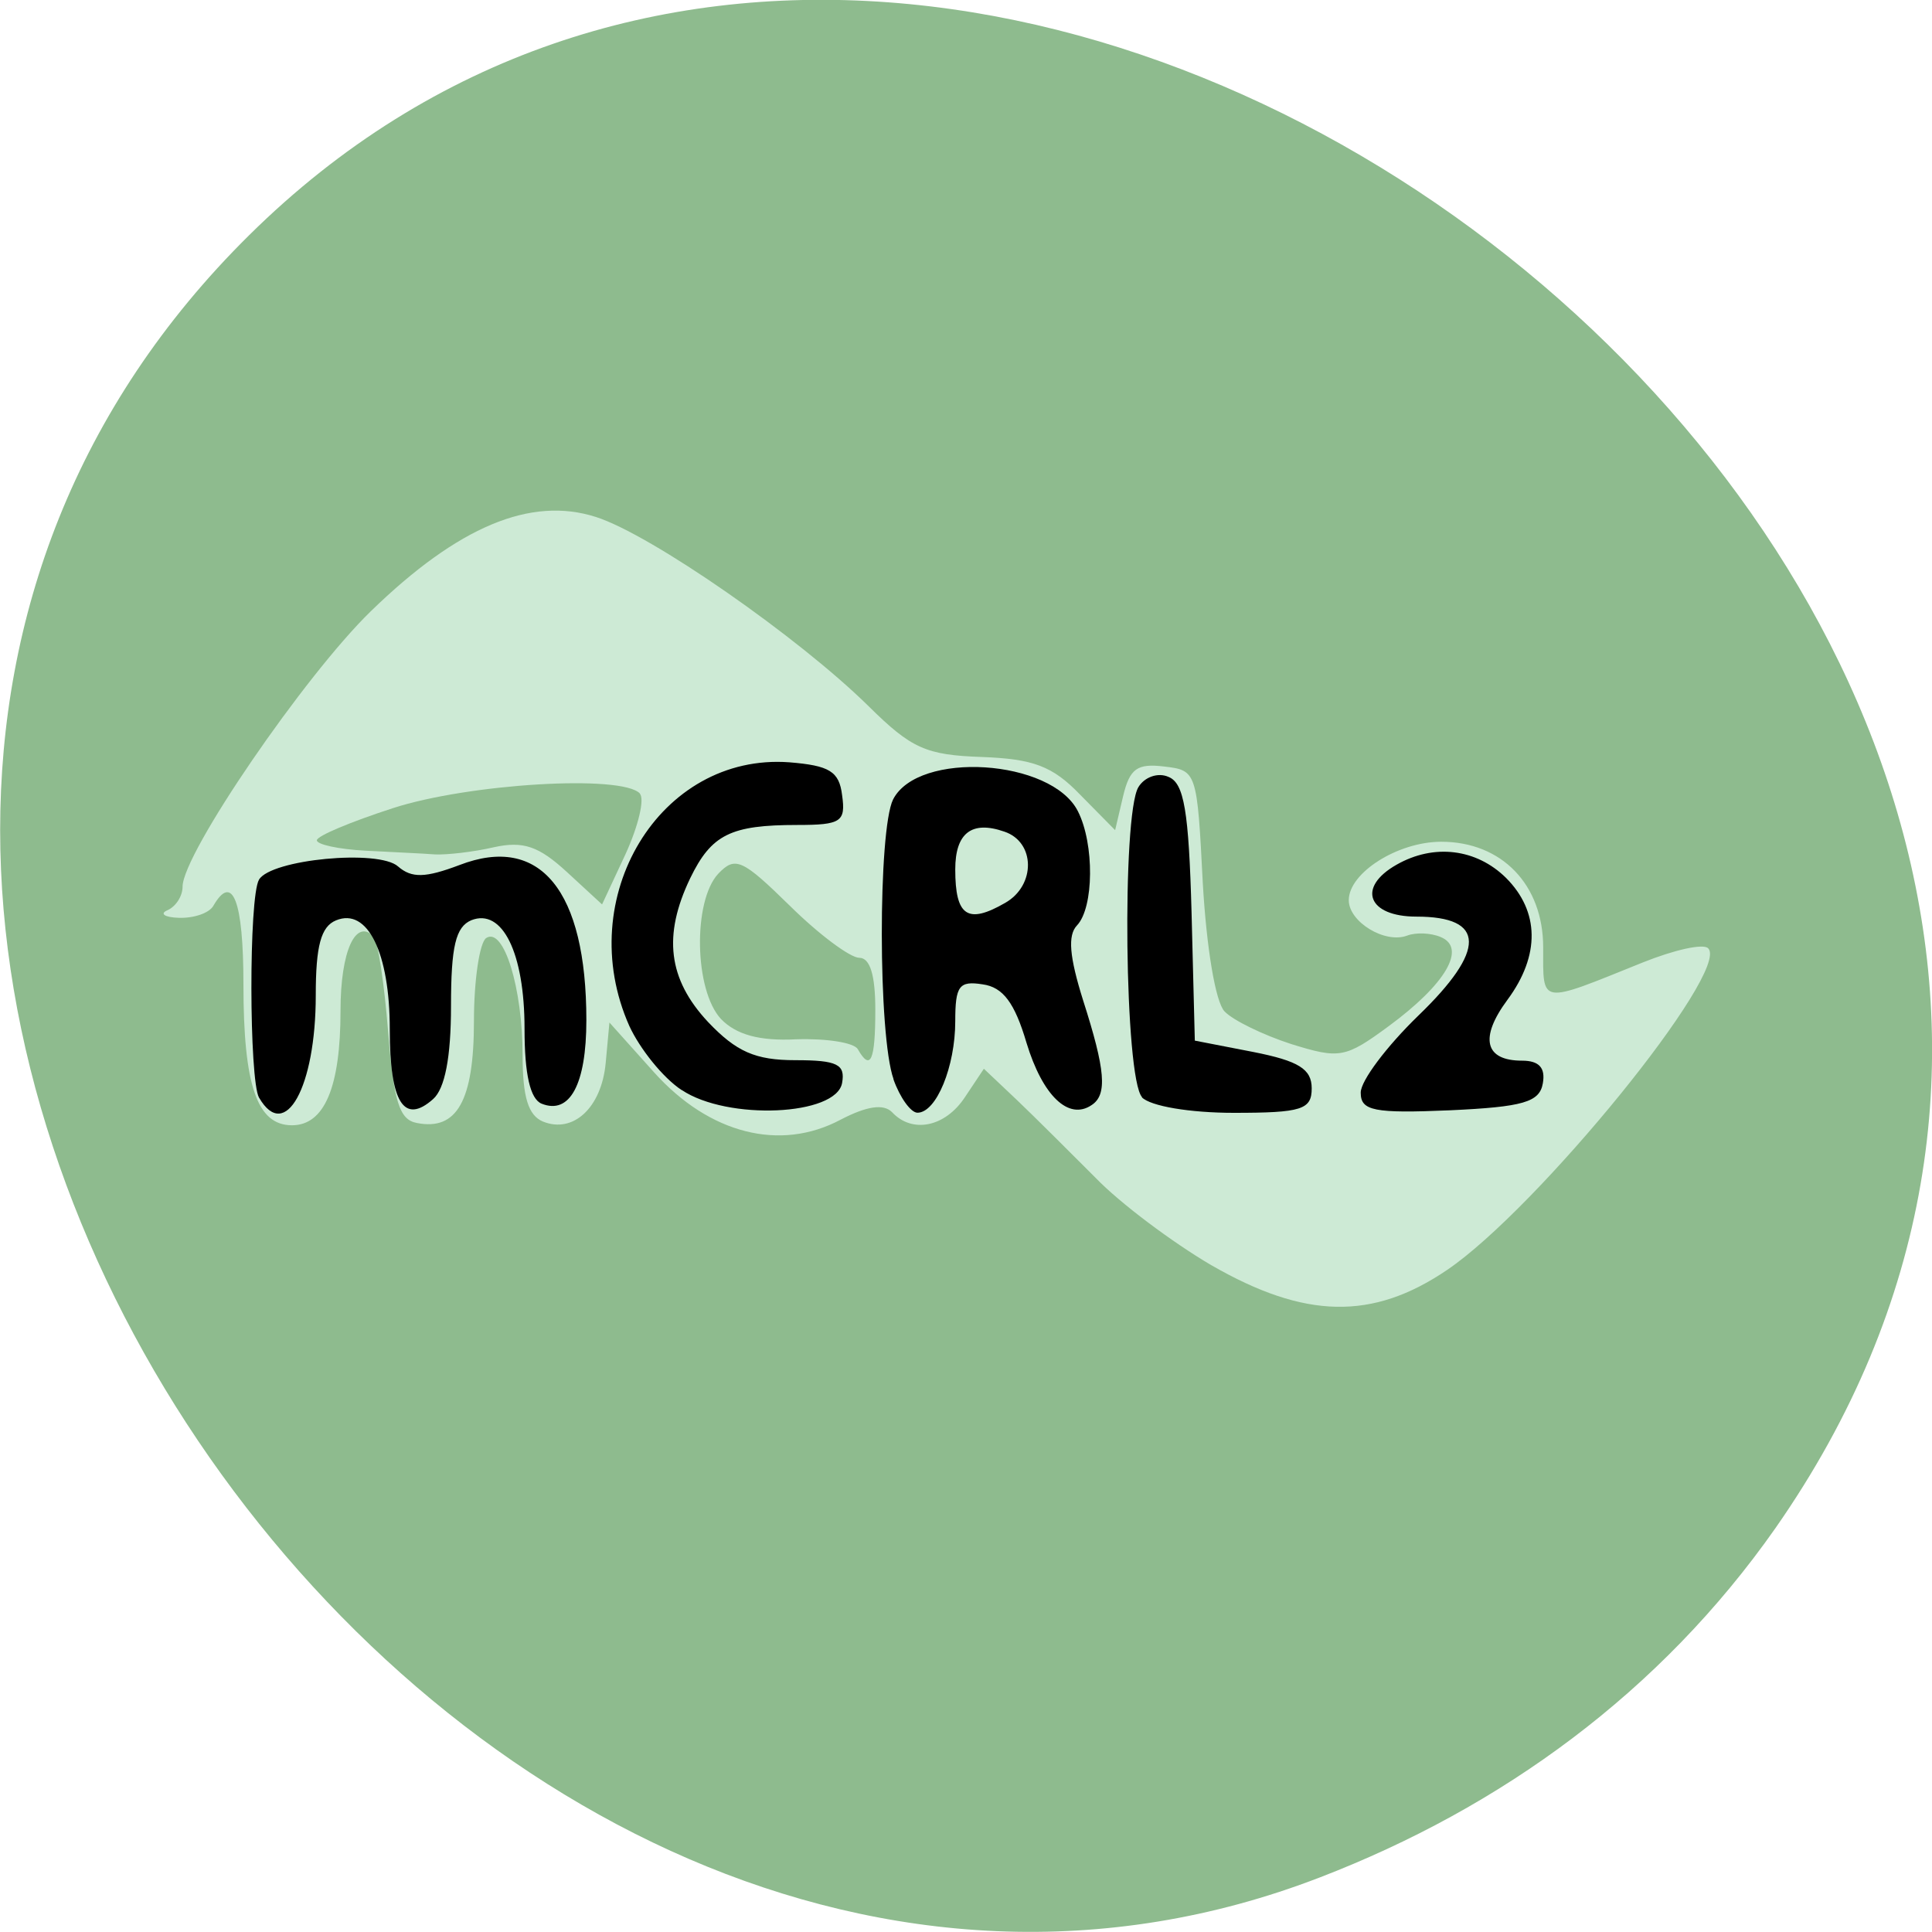 <svg xmlns="http://www.w3.org/2000/svg" viewBox="0 0 16 16"><path d="m 14.703 12.656 c 5.203 -7.445 -6.516 -16.766 -12.641 -10.707 c -5.777 5.711 1.691 16.371 8.871 13.598 c 1.5 -0.578 2.816 -1.531 3.77 -2.891" fill="#8ebb8e"/><path d="m 10.03 10.477 c -0.32 -0.188 -0.754 -0.512 -0.957 -0.723 c -0.207 -0.207 -0.496 -0.496 -0.648 -0.641 l -0.277 -0.262 l -0.156 0.234 c -0.164 0.25 -0.438 0.305 -0.605 0.125 c -0.07 -0.07 -0.207 -0.051 -0.426 0.063 c -0.5 0.266 -1.086 0.117 -1.543 -0.391 l -0.371 -0.414 l -0.031 0.336 c -0.035 0.371 -0.27 0.586 -0.52 0.484 c -0.121 -0.051 -0.168 -0.203 -0.168 -0.547 c 0 -0.559 -0.156 -1.066 -0.301 -0.973 c -0.055 0.035 -0.102 0.348 -0.102 0.688 c 0 0.66 -0.141 0.91 -0.473 0.844 c -0.145 -0.027 -0.191 -0.176 -0.238 -0.758 c -0.031 -0.395 -0.086 -0.75 -0.117 -0.785 c -0.152 -0.156 -0.277 0.121 -0.277 0.613 c 0 0.633 -0.133 0.949 -0.402 0.949 c -0.289 0 -0.402 -0.328 -0.402 -1.168 c 0 -0.691 -0.09 -0.926 -0.25 -0.648 c -0.035 0.059 -0.16 0.102 -0.285 0.098 c -0.121 -0.004 -0.16 -0.035 -0.094 -0.063 c 0.07 -0.031 0.125 -0.117 0.125 -0.195 c 0 -0.273 1.012 -1.75 1.559 -2.281 c 0.723 -0.703 1.324 -0.953 1.863 -0.781 c 0.457 0.145 1.68 0.996 2.262 1.57 c 0.352 0.348 0.473 0.402 0.934 0.418 c 0.426 0.016 0.586 0.074 0.816 0.313 l 0.289 0.293 l 0.066 -0.281 c 0.055 -0.23 0.117 -0.273 0.34 -0.246 c 0.27 0.031 0.273 0.043 0.32 0.965 c 0.031 0.539 0.105 0.984 0.18 1.063 c 0.07 0.074 0.32 0.195 0.551 0.27 c 0.402 0.125 0.449 0.117 0.809 -0.148 c 0.473 -0.348 0.648 -0.648 0.43 -0.738 c -0.082 -0.035 -0.207 -0.039 -0.277 -0.012 c -0.184 0.07 -0.484 -0.113 -0.484 -0.293 c 0 -0.227 0.406 -0.484 0.766 -0.484 c 0.5 0 0.844 0.355 0.844 0.875 c 0 0.48 -0.039 0.473 0.824 0.125 c 0.262 -0.105 0.504 -0.16 0.543 -0.117 c 0.184 0.191 -1.414 2.156 -2.164 2.664 c -0.617 0.418 -1.176 0.406 -1.949 -0.039 m -2.785 -2.117 c 0 -0.285 -0.043 -0.43 -0.133 -0.43 c -0.074 0 -0.332 -0.191 -0.574 -0.43 c -0.395 -0.387 -0.453 -0.414 -0.594 -0.266 c -0.211 0.227 -0.199 0.965 0.023 1.203 c 0.125 0.129 0.316 0.184 0.625 0.168 c 0.246 -0.008 0.477 0.027 0.508 0.082 c 0.105 0.184 0.145 0.098 0.145 -0.328 m -1.949 -1.789 c -0.148 -0.16 -1.422 -0.082 -2.047 0.121 c -0.348 0.113 -0.629 0.23 -0.629 0.266 c 0 0.035 0.18 0.074 0.402 0.086 c 0.219 0.012 0.48 0.023 0.578 0.031 c 0.098 0.004 0.316 -0.02 0.484 -0.059 c 0.246 -0.055 0.375 -0.008 0.605 0.203 l 0.293 0.27 l 0.195 -0.418 c 0.105 -0.23 0.16 -0.457 0.117 -0.5" fill="#cdead5"/><path d="m 2.145 9.09 c -0.082 -0.148 -0.086 -1.66 0 -1.805 c 0.098 -0.168 0.992 -0.254 1.152 -0.109 c 0.113 0.098 0.227 0.094 0.508 -0.012 c 0.668 -0.258 1.051 0.211 1.051 1.285 c 0 0.531 -0.137 0.785 -0.371 0.691 c -0.094 -0.039 -0.141 -0.242 -0.141 -0.621 c 0 -0.629 -0.184 -1 -0.441 -0.898 c -0.129 0.055 -0.168 0.215 -0.168 0.711 c 0 0.426 -0.051 0.684 -0.148 0.77 c -0.242 0.215 -0.359 0.027 -0.359 -0.578 c 0 -0.633 -0.184 -1.01 -0.445 -0.902 c -0.125 0.051 -0.168 0.211 -0.168 0.621 c 0 0.762 -0.254 1.219 -0.469 0.848 m 3.5 -0.063 c -0.156 -0.102 -0.348 -0.344 -0.434 -0.531 c -0.473 -1.062 0.254 -2.262 1.324 -2.184 c 0.332 0.027 0.414 0.074 0.438 0.273 c 0.031 0.219 -0.008 0.246 -0.371 0.246 c -0.551 0 -0.711 0.078 -0.887 0.441 c -0.227 0.473 -0.184 0.836 0.148 1.191 c 0.234 0.246 0.391 0.316 0.723 0.316 c 0.348 0 0.414 0.035 0.387 0.188 c -0.047 0.273 -0.949 0.313 -1.328 0.059 m 1.754 -0.09 c -0.129 -0.359 -0.129 -2.063 -0.004 -2.316 c 0.207 -0.406 1.313 -0.336 1.531 0.098 c 0.137 0.27 0.133 0.797 -0.008 0.945 c -0.078 0.082 -0.063 0.258 0.051 0.621 c 0.184 0.574 0.203 0.781 0.07 0.867 c -0.191 0.129 -0.406 -0.078 -0.539 -0.516 c -0.098 -0.332 -0.195 -0.461 -0.363 -0.484 c -0.195 -0.031 -0.227 0.012 -0.227 0.305 c 0 0.375 -0.156 0.758 -0.313 0.758 c -0.055 0 -0.145 -0.125 -0.199 -0.277 m 0.926 -1.461 c 0.254 -0.145 0.25 -0.504 -0.008 -0.59 c -0.27 -0.094 -0.406 0.012 -0.406 0.313 c 0 0.387 0.102 0.457 0.414 0.277 m 1.133 1.609 c -0.145 -0.156 -0.168 -2.332 -0.031 -2.566 c 0.051 -0.086 0.164 -0.125 0.25 -0.086 c 0.129 0.051 0.168 0.281 0.191 1.125 l 0.027 1.059 l 0.484 0.094 c 0.375 0.074 0.484 0.141 0.484 0.301 c 0 0.176 -0.082 0.203 -0.645 0.203 c -0.363 0 -0.691 -0.055 -0.762 -0.129 m 1.813 -0.039 c 0 -0.098 0.215 -0.383 0.477 -0.637 c 0.563 -0.543 0.559 -0.82 -0.016 -0.82 c -0.402 0 -0.496 -0.242 -0.164 -0.43 c 0.309 -0.176 0.66 -0.133 0.906 0.109 c 0.277 0.277 0.285 0.641 0.012 1.01 c -0.234 0.316 -0.188 0.504 0.121 0.504 c 0.141 0 0.195 0.059 0.172 0.188 c -0.027 0.156 -0.164 0.195 -0.77 0.223 c -0.629 0.027 -0.738 0.004 -0.738 -0.145"/></svg>